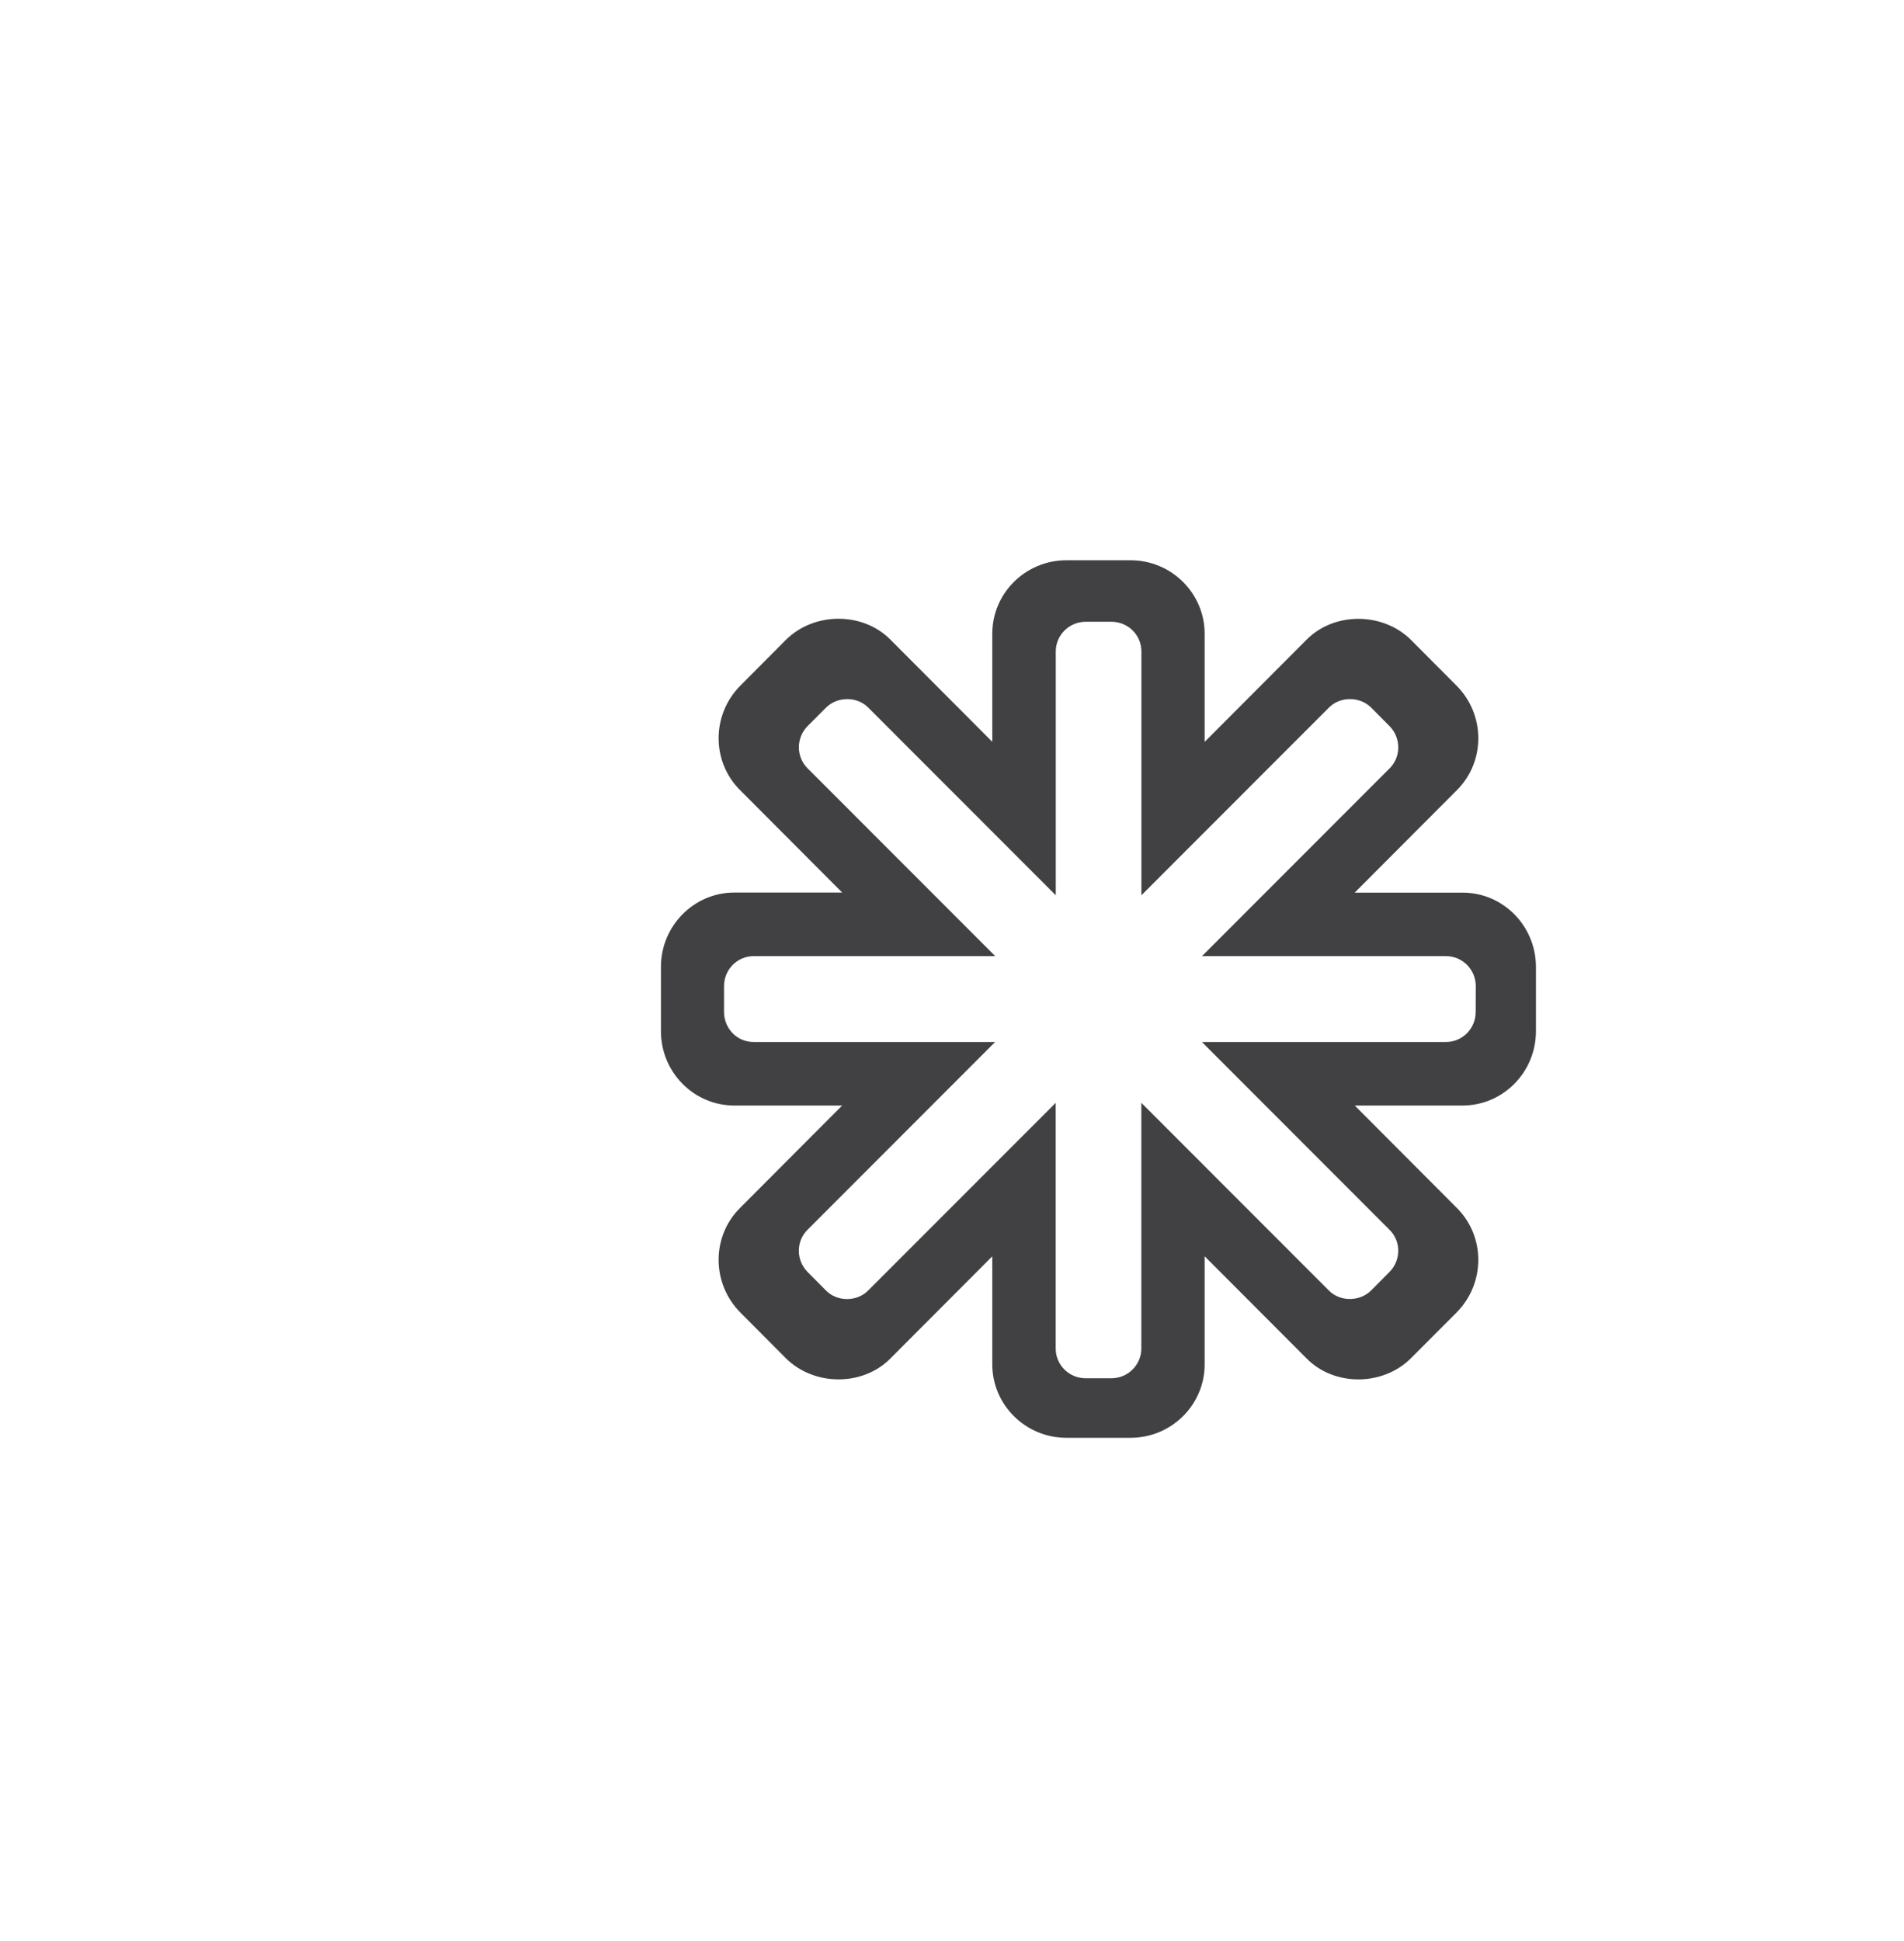<?xml version="1.0" encoding="utf-8"?>
<!-- Generator: Adobe Illustrator 15.0.0, SVG Export Plug-In . SVG Version: 6.00 Build 0)  -->
<!DOCTYPE svg PUBLIC "-//W3C//DTD SVG 1.0//EN" "http://www.w3.org/TR/2001/REC-SVG-20010904/DTD/svg10.dtd">
<svg version="1.0" id="Layer_1" xmlns="http://www.w3.org/2000/svg" xmlns:xlink="http://www.w3.org/1999/xlink" x="0px" y="0px"
	 width="52px" height="53px" viewBox="0 0 52 53" enable-background="new 0 0 52 53" xml:space="preserve">
<path fill="#414042" d="M39.945,24.373h-2.947l2.796-2.803c0.78-0.782,0.772-2.062-0.017-2.851l-1.237-1.242
	c-0.769-0.768-2.095-0.773-2.851-0.016L32.9,20.257v-2.953c0-1.105-0.907-2.006-2.024-2.006h-1.752c-1.117,0-2.024,0.9-2.024,2.006
	v2.951l-2.787-2.795c-0.758-0.76-2.088-0.752-2.854,0.016l-1.236,1.242c-0.789,0.789-0.797,2.068-0.017,2.85l2.795,2.803h-2.946
	c-1.104,0-2.004,0.91-2.004,2.029v1.756c0,0.537,0.206,1.044,0.578,1.426c0.38,0.389,0.887,0.604,1.426,0.604H23l-2.795,2.803
	c-0.779,0.781-0.771,2.061,0.018,2.852l1.236,1.242c0.768,0.768,2.098,0.774,2.852,0.016l2.789-2.795v2.949
	c0,1.105,0.907,2.006,2.024,2.006h1.752c1.117,0,2.024-0.899,2.024-2.006v-2.951l2.789,2.795c0.756,0.763,2.086,0.754,2.85-0.016
	l1.238-1.24c0.789-0.791,0.796-2.069,0.017-2.852l-2.795-2.803h2.946c1.104,0,2.003-0.909,2.003-2.028v-1.756
	C41.948,25.281,41.05,24.373,39.945,24.373z M40.302,27.633c0,0.451-0.362,0.818-0.809,0.818h-6.668l5.129,5.133
	c0.313,0.313,0.312,0.83-0.009,1.149l-0.498,0.502c-0.309,0.31-0.846,0.312-1.15,0.006l-5.126-5.129v6.71
	c0,0.445-0.366,0.811-0.817,0.811h-0.707c-0.448,0-0.815-0.363-0.815-0.811v-6.709l-5.126,5.128
	c-0.307,0.308-0.844,0.306-1.15-0.006l-0.498-0.502c-0.318-0.317-0.322-0.836-0.009-1.149l5.129-5.133H20.58
	c-0.219,0-0.422-0.086-0.574-0.242c-0.148-0.154-0.232-0.359-0.232-0.576v-0.708c0-0.451,0.361-0.818,0.809-0.818h6.598
	l-5.129-5.132c-0.314-0.315-0.312-0.832,0.006-1.151l0.5-0.501c0.31-0.31,0.846-0.312,1.15-0.007l5.126,5.129v-6.658
	c0-0.446,0.367-0.81,0.817-0.81h0.707c0.449,0,0.815,0.363,0.815,0.81v6.658l5.126-5.129c0.307-0.306,0.842-0.303,1.15,0.006
	l0.498,0.502c0.318,0.319,0.322,0.836,0.009,1.151l-5.129,5.132h6.668c0.444,0,0.81,0.367,0.81,0.818L40.302,27.633L40.302,27.633z"
	/>
</svg>
